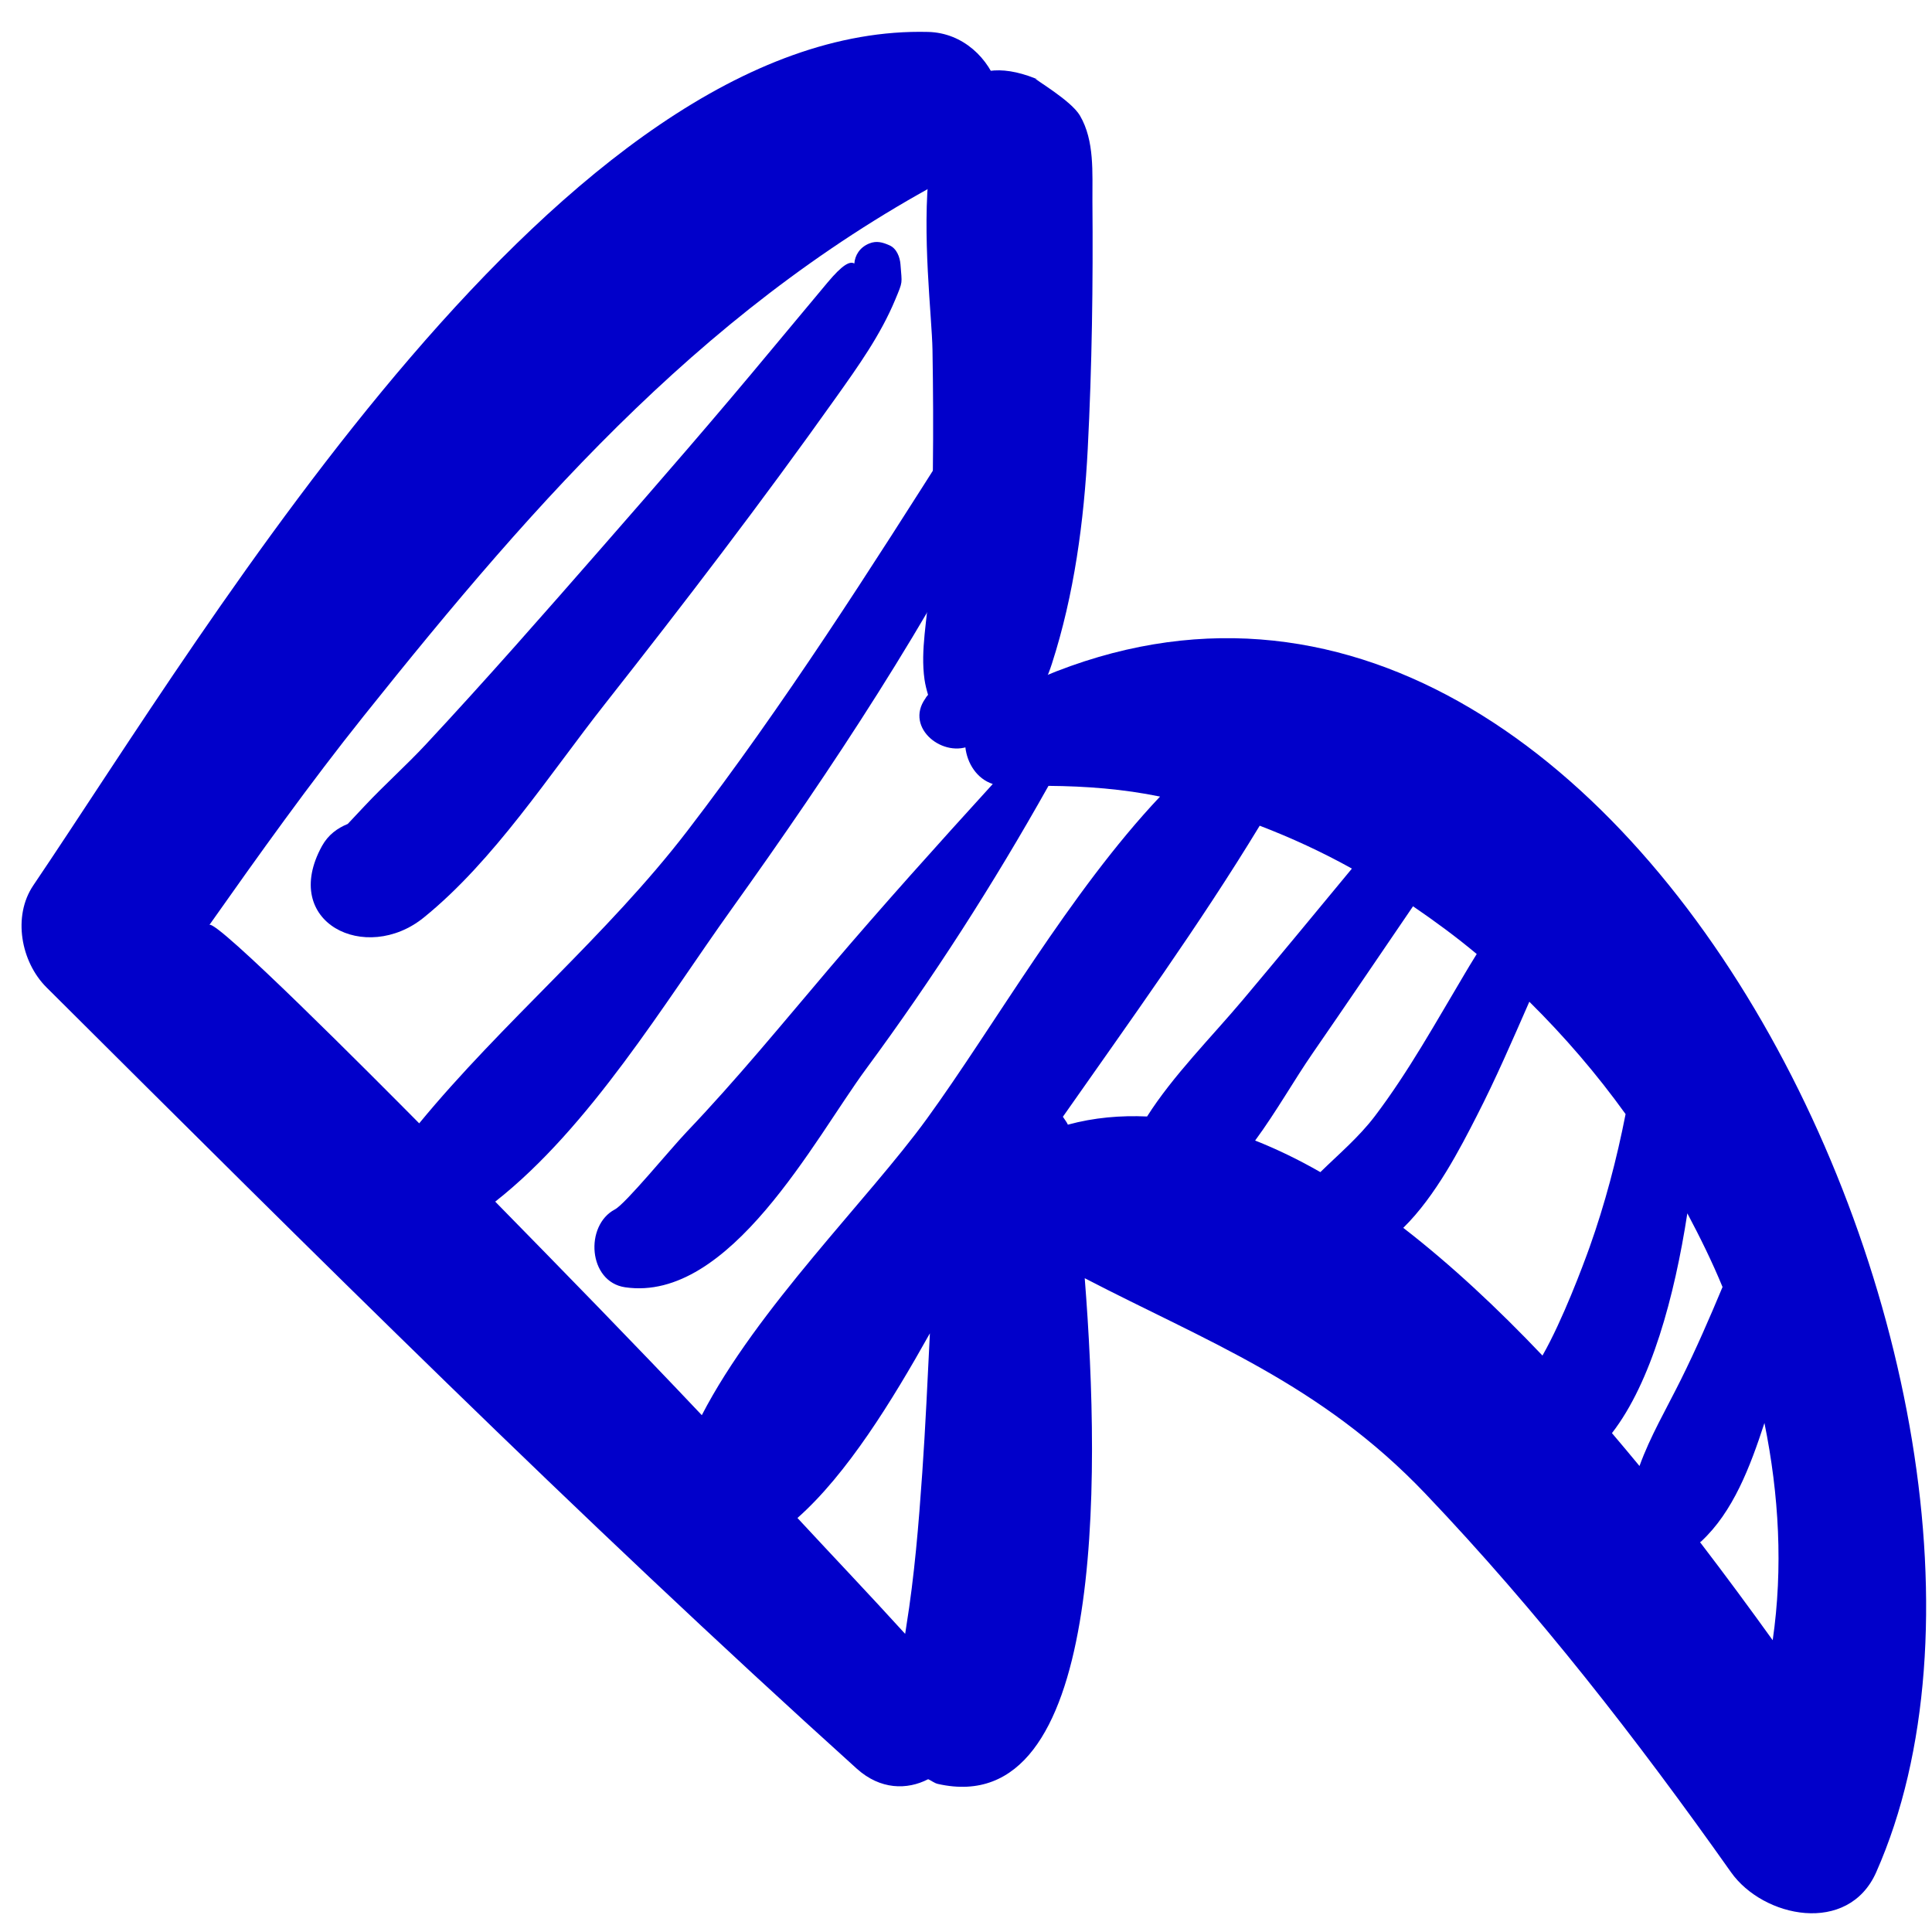 <svg width="55" height="55" viewBox="0 0 55 55" fill="none" xmlns="http://www.w3.org/2000/svg">
<path d="M29.564 2.261C29.531 2.247 29.504 2.245 29.47 2.231C29.472 2.226 29.495 2.232 29.564 2.261Z" fill="#0100CA"/>
<path d="M28.209 20.939C28.214 20.941 28.147 20.978 28.209 20.939V20.939Z" fill="#0100CA"/>
<path d="M26.344 19.884C26.372 19.83 26.395 19.814 26.42 19.78C26.378 19.638 26.341 19.497 26.319 19.344C26.198 18.5 26.404 17.618 26.448 16.768C26.57 14.503 26.584 12.229 26.546 9.961C26.514 8.055 25.371 0.608 29.47 2.232C29.457 2.264 30.491 2.859 30.744 3.291C31.164 4.008 31.094 4.921 31.099 5.723C31.119 8.075 31.087 10.424 30.966 12.772C30.86 14.835 30.58 16.93 29.944 18.899C29.723 19.586 29.334 20.275 28.692 20.651C28.378 20.835 28.255 20.909 28.208 20.939C28.201 20.937 28.107 20.979 27.667 21.206C26.877 21.614 25.739 20.729 26.344 19.884Z" fill="#0100CA"/>
<path d="M0.948 25.205C5.984 17.758 16.072 0.646 26.424 0.909C28.409 0.96 29.41 3.824 27.481 4.811C20.303 8.485 15.344 14.138 10.352 20.386C8.813 22.312 7.379 24.321 5.959 26.334C6.112 26.118 10.679 30.713 11.934 31.979C14.292 29.112 17.287 26.624 19.566 23.655C22.331 20.052 24.768 16.221 27.198 12.39C27.791 11.457 29.159 12.27 28.671 13.252C26.457 17.695 23.705 21.857 20.82 25.889C18.933 28.525 16.795 32.09 14.098 34.208C16.072 36.222 18.043 38.239 19.979 40.287C21.555 37.239 24.716 34.148 26.386 31.849C28.314 29.194 30.453 25.402 33.024 22.677C31.98 22.462 30.916 22.38 29.848 22.372C28.279 25.169 26.576 27.826 24.653 30.434C23.192 32.416 20.779 37.084 17.795 36.646C16.741 36.491 16.638 34.884 17.506 34.429C17.808 34.27 19.068 32.728 19.549 32.222C20.972 30.73 22.279 29.131 23.614 27.561C25.137 25.771 26.693 24.042 28.262 22.319C27.358 22.023 27.149 20.562 28.064 20.057C45.383 10.492 59.444 39.663 53.412 53.298C52.616 55.096 50.196 54.597 49.278 53.298C46.599 49.509 43.783 45.887 40.582 42.526C37.591 39.386 34.343 38.187 30.88 36.388C31.344 42.254 31.425 51.845 26.705 50.786C26.596 50.762 26.52 50.692 26.423 50.65C25.823 50.96 25.06 50.954 24.389 50.349C16.451 43.185 8.896 35.648 1.321 28.106C0.598 27.384 0.352 26.087 0.948 25.205ZM50.465 46.694C50.762 44.641 50.646 42.556 50.23 40.51C49.824 41.754 49.339 43.04 48.426 43.884C48.417 43.892 48.406 43.895 48.397 43.903C49.131 44.861 49.824 45.803 50.465 46.694ZM46.673 41.734C46.977 40.892 47.431 40.123 47.855 39.269C48.283 38.407 48.667 37.525 49.037 36.638C48.743 35.924 48.4 35.227 48.035 34.541C47.67 36.911 47.009 39.352 45.889 40.798C46.153 41.109 46.415 41.421 46.673 41.734ZM43.911 38.59C44.487 37.58 45.063 36.032 45.252 35.506C45.689 34.278 46.024 33.005 46.277 31.716C45.456 30.574 44.534 29.503 43.537 28.517C43.057 29.61 42.587 30.703 42.041 31.767C41.583 32.663 40.873 34.05 39.948 34.954C41.31 36.007 42.639 37.251 43.911 38.59ZM37.588 33.368C38.11 32.857 38.684 32.374 39.139 31.775C40.104 30.503 40.887 29.081 41.704 27.711C41.768 27.604 41.886 27.403 42.039 27.159C41.456 26.671 40.848 26.225 40.226 25.8C39.274 27.198 38.324 28.599 37.363 29.991C36.848 30.736 36.333 31.651 35.731 32.469C36.352 32.714 36.972 33.015 37.588 33.368ZM30.4 32.017C31.145 31.814 31.899 31.75 32.655 31.784C33.391 30.622 34.498 29.514 35.382 28.463C36.425 27.224 37.454 25.974 38.486 24.727C37.635 24.254 36.757 23.849 35.861 23.506C34.145 26.333 32.167 29.067 30.258 31.792C30.305 31.868 30.366 31.937 30.4 32.017ZM25.768 46.513C25.779 46.445 25.788 46.376 25.799 46.309C26.034 44.855 26.153 43.395 26.255 41.927C26.347 40.605 26.406 39.281 26.472 37.957C25.39 39.89 24.112 41.966 22.702 43.214C23.722 44.315 24.758 45.402 25.768 46.513Z" fill="#0100CA"/>
<path d="M9.166 24.084C9.345 23.761 9.61 23.574 9.899 23.456C10.003 23.344 10.146 23.195 10.382 22.942C10.944 22.342 11.566 21.79 12.129 21.185C13.836 19.353 15.487 17.47 17.135 15.585C18.775 13.711 20.407 11.832 21.997 9.914C22.514 9.291 23.033 8.671 23.552 8.05C23.991 7.525 24.195 7.429 24.321 7.502C24.339 7.271 24.472 7.042 24.747 6.931C24.954 6.847 25.128 6.898 25.322 6.984C25.529 7.075 25.62 7.323 25.635 7.53C25.675 8.093 25.713 7.984 25.484 8.534C25.064 9.542 24.434 10.422 23.804 11.309C21.696 14.277 19.481 17.17 17.23 20.029C15.639 22.048 14.071 24.494 12.066 26.119C10.416 27.457 7.965 26.268 9.166 24.084Z" fill="#0100CA"/>
</svg>
